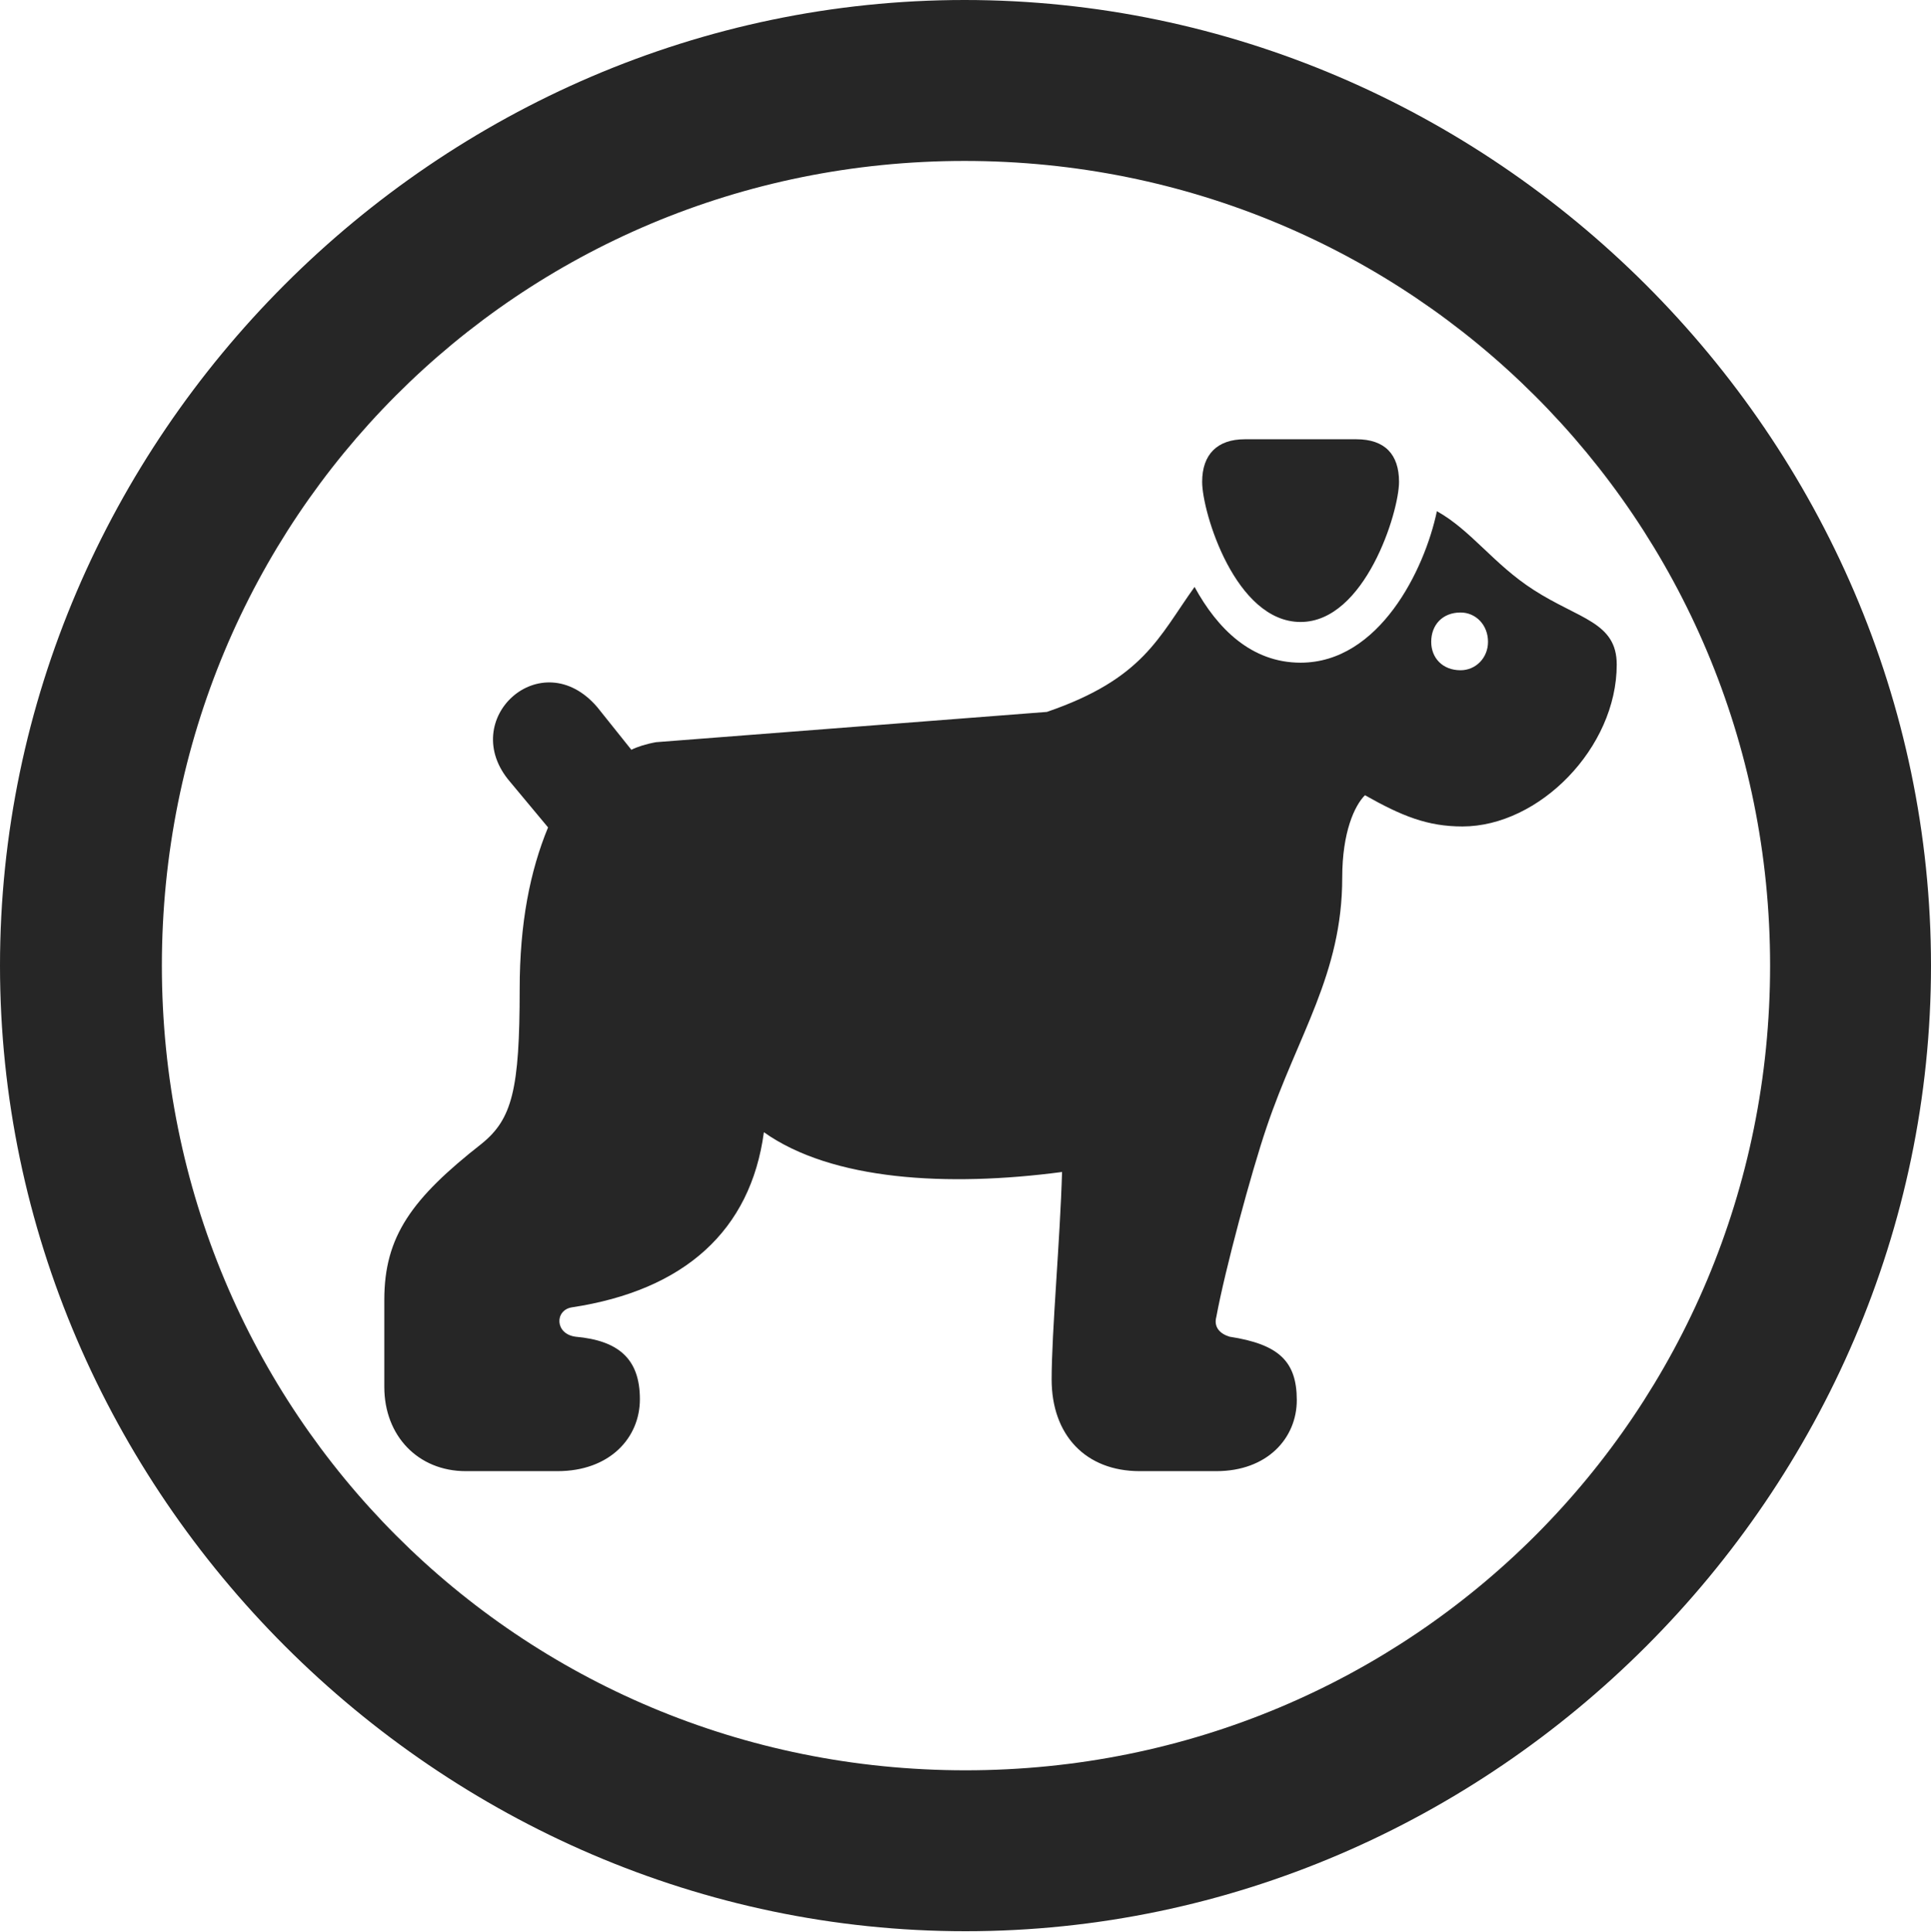 <?xml version="1.0" encoding="UTF-8"?>
<!--Generator: Apple Native CoreSVG 232.5-->
<!DOCTYPE svg
PUBLIC "-//W3C//DTD SVG 1.1//EN"
       "http://www.w3.org/Graphics/SVG/1.1/DTD/svg11.dtd">
<svg version="1.1" xmlns="http://www.w3.org/2000/svg" xmlns:xlink="http://www.w3.org/1999/xlink" width="99.609" height="99.658">
 <g>
  <rect height="99.658" opacity="0" width="99.609" x="0" y="0"/>
  <path d="M49.805 99.609C77.051 99.609 99.609 77.002 99.609 49.805C99.609 22.559 77.002 0 49.756 0C22.559 0 0 22.559 0 49.805C0 77.002 22.607 99.609 49.805 99.609ZM49.805 91.309C26.758 91.309 8.35 72.852 8.35 49.805C8.35 26.758 26.709 8.301 49.756 8.301C72.803 8.301 91.309 26.758 91.309 49.805C91.309 72.852 72.852 91.309 49.805 91.309Z" fill="#000000" fill-opacity="0.85"/>
  <path d="M24.023 75.879L28.76 75.879C31.445 75.879 33.008 74.17 33.008 72.168C33.008 70.068 31.885 69.141 29.688 68.945C28.613 68.799 28.613 67.578 29.492 67.432C35.303 66.553 38.721 63.477 39.404 58.398C42.92 60.889 48.877 61.23 54.785 60.449C54.688 63.916 54.248 68.701 54.248 71.143C54.248 74.023 56.006 75.879 58.789 75.879L62.744 75.879C65.381 75.879 66.894 74.17 66.894 72.217C66.894 70.215 65.967 69.336 63.428 68.945C62.94 68.799 62.598 68.457 62.744 67.92C63.184 65.527 64.551 60.449 65.332 58.154C66.943 53.369 69.238 50.244 69.238 45.264C69.238 42.92 69.873 41.553 70.41 41.016C72.314 42.09 73.633 42.627 75.439 42.627C79.394 42.627 83.398 38.574 83.398 34.277C83.398 32.08 81.445 31.934 79.102 30.42C77.051 29.102 75.879 27.344 74.121 26.367C73.486 29.395 71.143 34.18 67.09 34.18C64.551 34.18 62.793 32.422 61.621 30.273C59.766 32.861 58.984 35.01 54.004 36.719L33.838 38.281C33.301 38.379 32.861 38.525 32.568 38.672L30.811 36.475C27.93 33.105 23.535 37.109 26.318 40.332L28.271 42.676C27.344 44.922 26.807 47.607 26.807 51.025C26.807 56.201 26.416 57.715 24.854 58.984C21.24 61.816 19.824 63.77 19.824 67.041L19.824 71.533C19.824 74.072 21.582 75.879 24.023 75.879ZM75.342 34.57C74.414 34.57 73.828 33.935 73.828 33.105C73.828 32.227 74.414 31.592 75.342 31.592C76.123 31.592 76.758 32.227 76.758 33.105C76.758 33.935 76.123 34.57 75.342 34.57ZM67.09 32.08C70.41 32.08 72.168 26.416 72.168 24.854C72.168 23.438 71.436 22.656 69.971 22.656L64.209 22.656C62.793 22.656 62.012 23.438 62.012 24.854C62.012 26.416 63.721 32.08 67.09 32.08Z" fill="#000000" fill-opacity="0.85"/>
 </g>
</svg>
